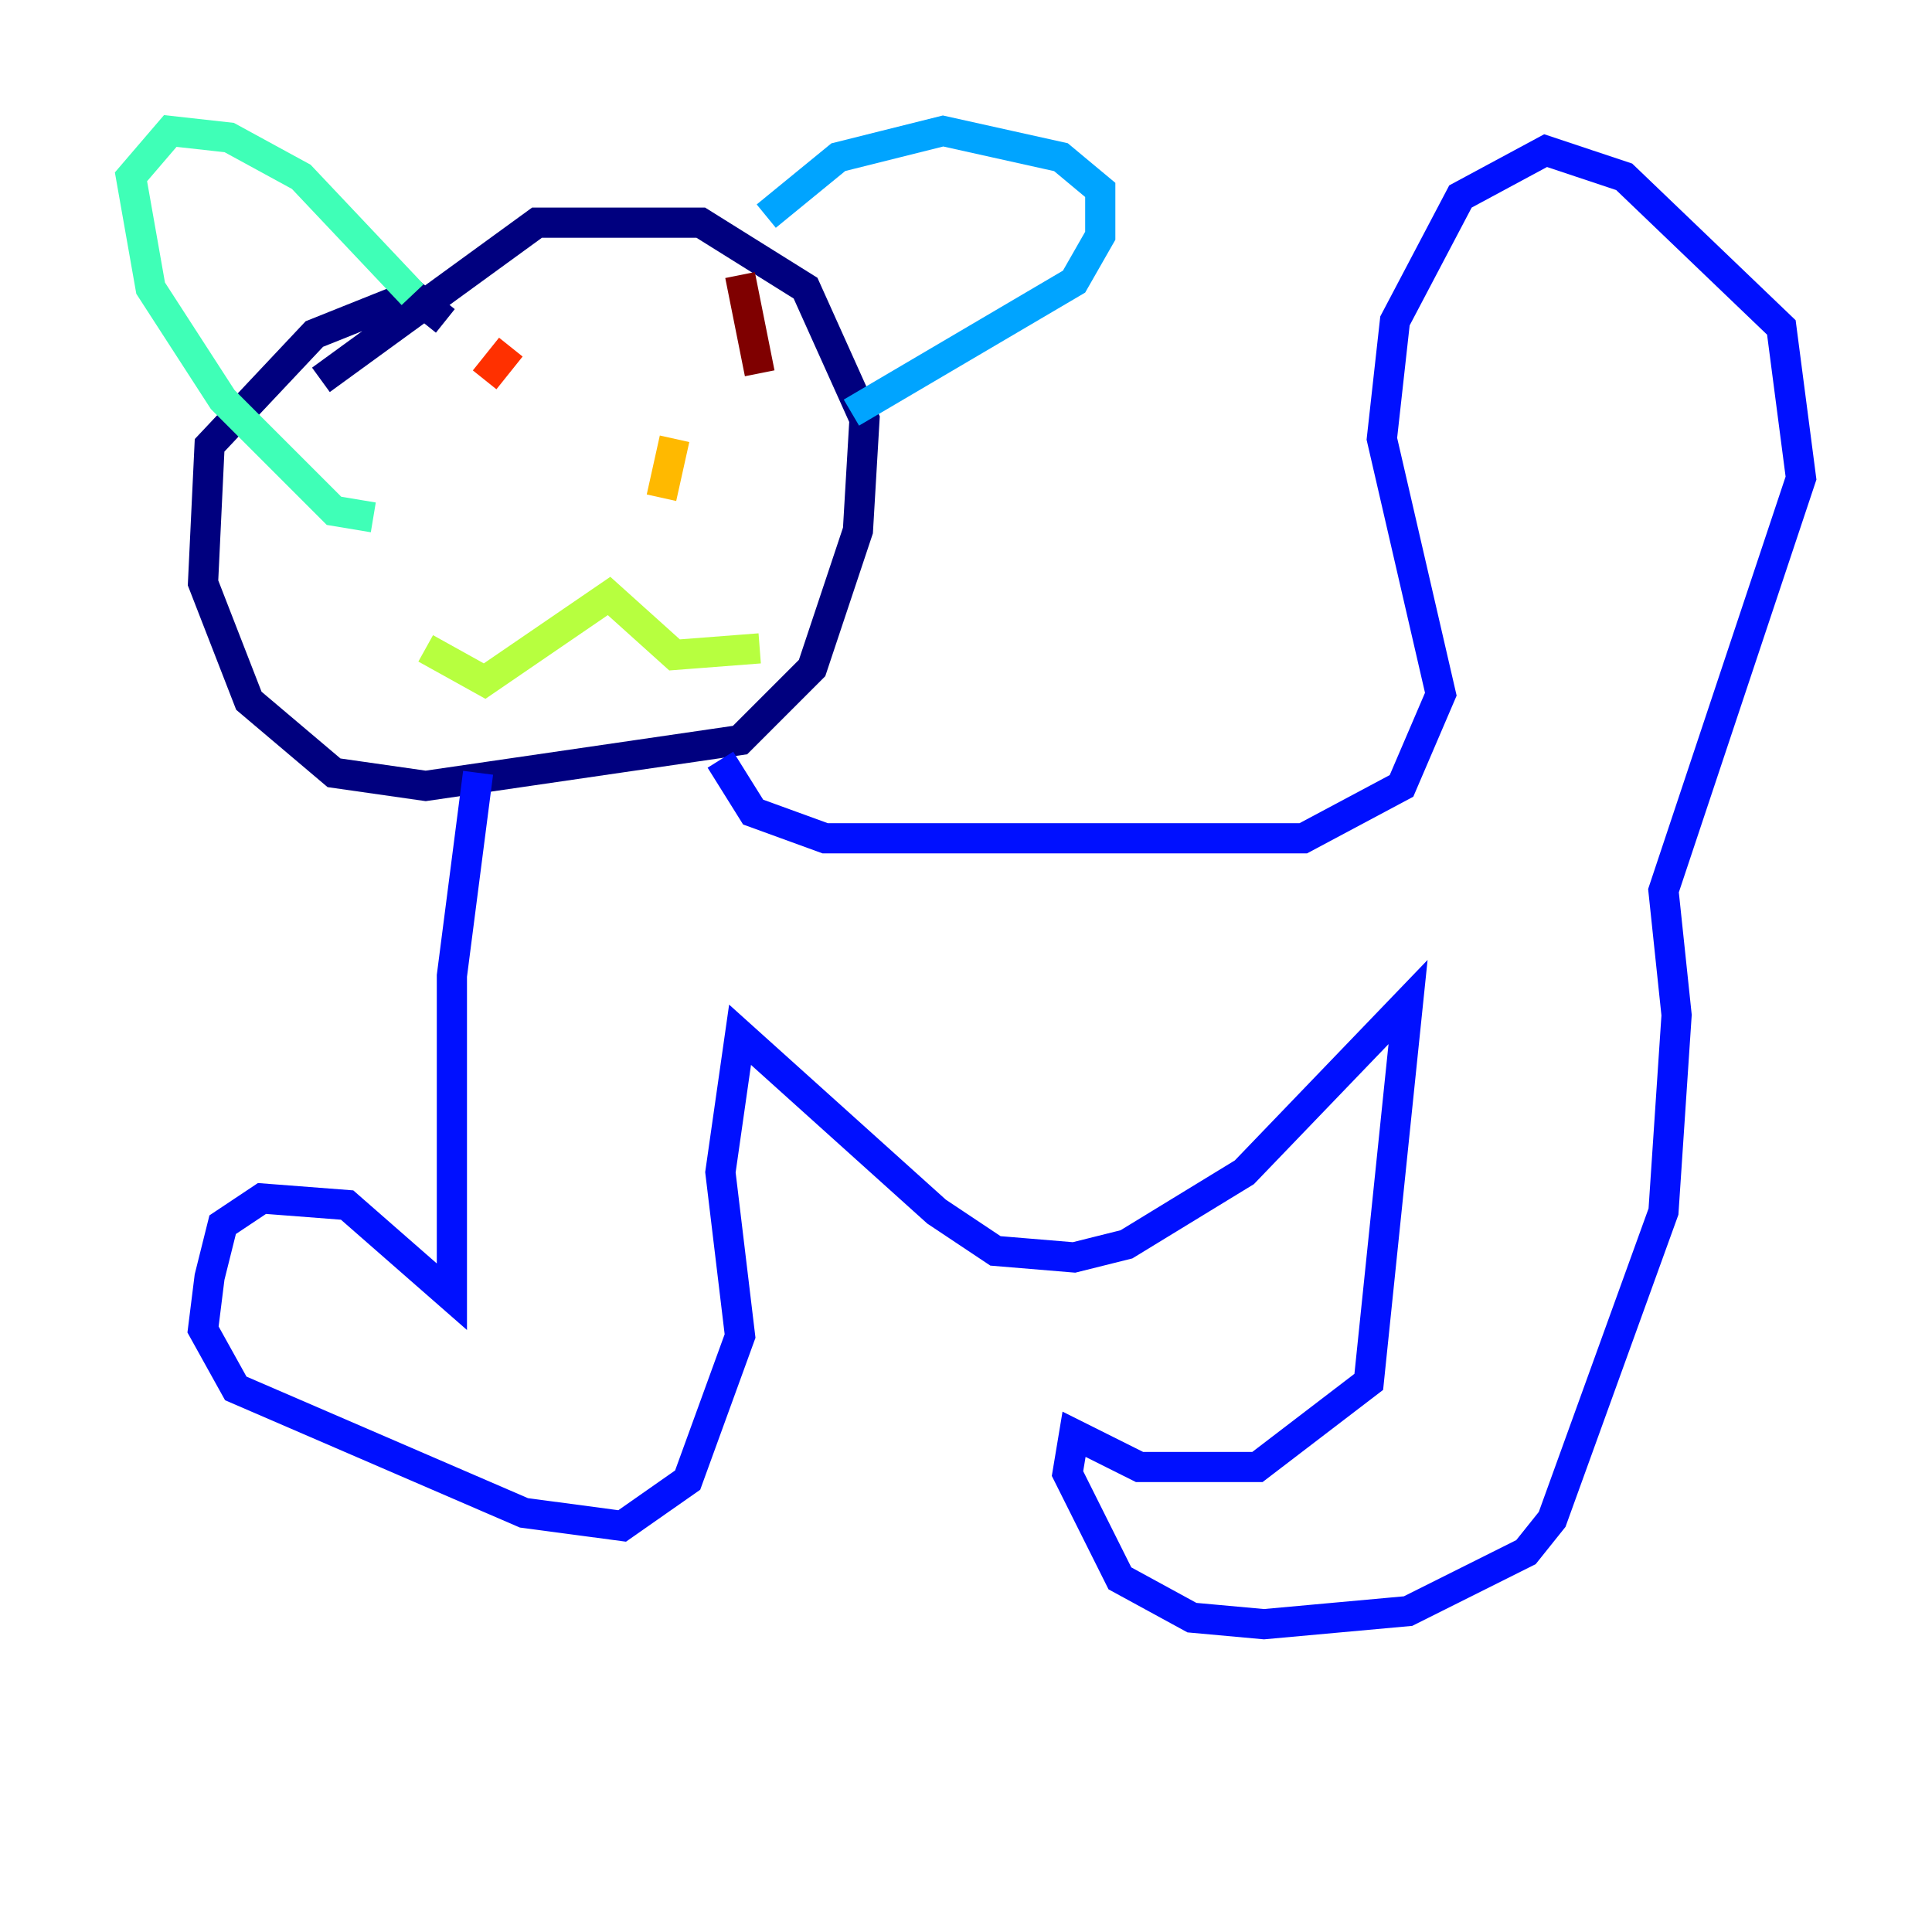<?xml version="1.0" encoding="utf-8" ?>
<svg baseProfile="tiny" height="128" version="1.2" viewBox="0,0,128,128" width="128" xmlns="http://www.w3.org/2000/svg" xmlns:ev="http://www.w3.org/2001/xml-events" xmlns:xlink="http://www.w3.org/1999/xlink"><defs /><polyline fill="none" points="29.505,21.261 27.336,19.525 20.827,22.129 13.885,29.505 13.451,38.617 16.488,46.427 22.129,51.2 28.203,52.068 49.031,49.031 53.803,44.258 56.841,35.146 57.275,27.77 53.37,19.091 46.427,14.752 35.58,14.752 21.261,25.166" stroke="#00007f" stroke-width="2" /><polyline fill="none" points="31.675,51.2 29.939,64.651 29.939,85.912 22.997,79.837 17.356,79.403 14.752,81.139 13.885,84.61 13.451,88.081 15.62,91.986 34.712,100.231 41.22,101.098 45.559,98.061 49.031,88.515 47.729,77.668 49.031,68.556 62.047,80.271 65.953,82.875 71.159,83.308 74.63,82.441 82.441,77.668 93.288,66.386 90.685,91.552 83.308,97.193 75.498,97.193 71.159,95.024 70.725,97.627 74.197,104.57 78.969,107.173 83.742,107.607 93.288,106.739 101.098,102.834 102.834,100.664 110.21,80.271 111.078,67.254 110.21,59.01 119.322,31.675 118.02,21.695 107.607,11.715 102.4,9.98 96.759,13.017 92.42,21.261 91.552,29.071 95.458,45.993 92.854,52.068 86.346,55.539 54.671,55.539 49.898,53.803 47.729,50.332" stroke="#0010ff" stroke-width="2" /><polyline fill="none" points="50.766,14.319 55.539,10.414 62.481,8.678 70.291,10.414 72.895,12.583 72.895,15.62 71.159,18.658 56.407,27.336" stroke="#00a4ff" stroke-width="2" /><polyline fill="none" points="27.336,19.525 19.959,11.715 15.186,9.112 11.281,8.678 8.678,11.715 9.98,19.091 14.752,26.468 22.129,33.844 24.732,34.278" stroke="#3fffb7" stroke-width="2" /><polyline fill="none" points="28.203,42.956 32.108,45.125 40.352,39.485 44.691,43.39 50.332,42.956" stroke="#b7ff3f" stroke-width="2" /><polyline fill="none" points="44.691,29.071 43.824,32.976" stroke="#ffb900" stroke-width="2" /><polyline fill="none" points="33.844,22.997 32.108,25.166" stroke="#ff3000" stroke-width="2" /><polyline fill="none" points="49.031,18.224 50.332,24.732" stroke="#7f0000" stroke-width="2" /></svg>